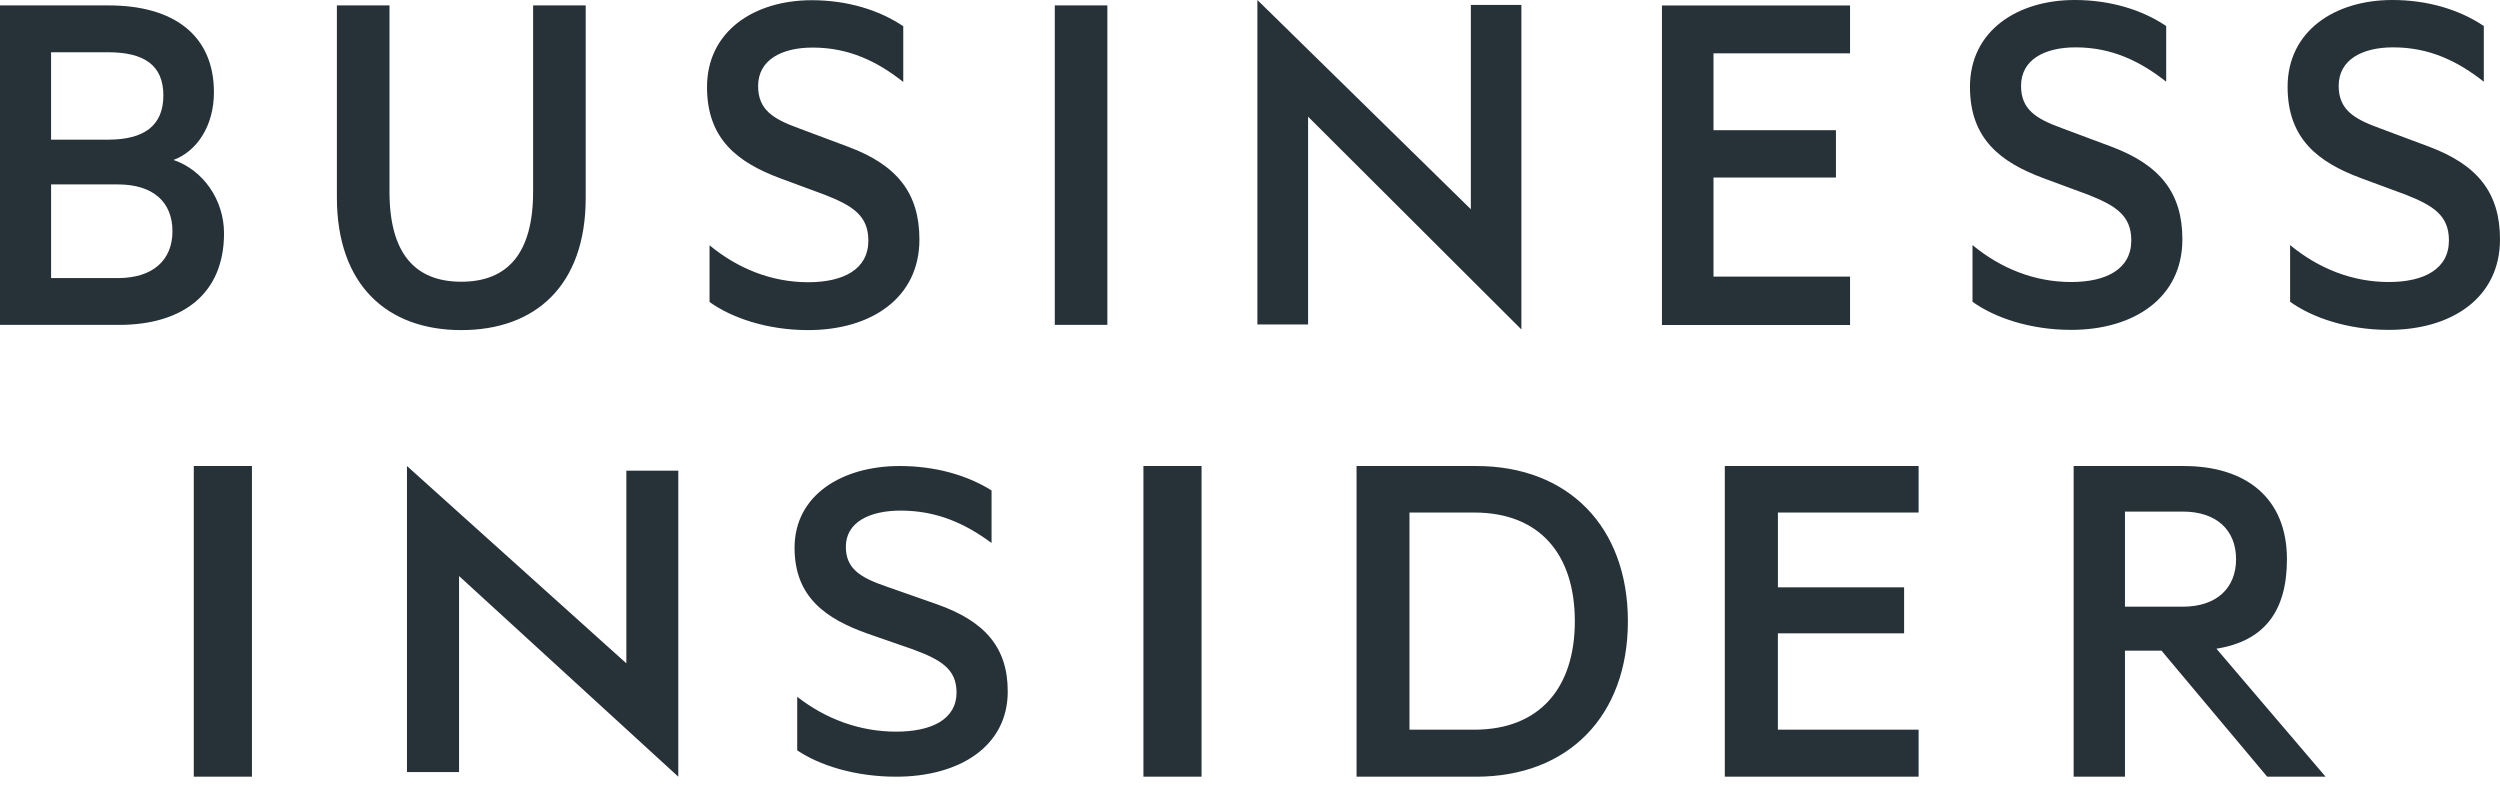 <svg width="175" height="55" viewBox="0 0 175 55" fill="none" xmlns="http://www.w3.org/2000/svg">
<path fill-rule="evenodd" clip-rule="evenodd" d="M13.565 54.369H17.636V32.621H13.565V54.369ZM28.488 54.043H32.134V40.321L47.481 54.369V32.948H43.845V46.434L28.488 32.621V54.043ZM55.805 48.776C57.789 50.322 60.171 51.215 62.725 51.215C65.212 51.215 66.957 50.359 66.957 48.468C66.957 46.82 65.844 46.175 63.895 45.452L60.74 44.357C57.832 43.324 55.619 41.815 55.619 38.347C55.619 34.638 58.968 32.621 62.973 32.621C65.426 32.621 67.662 33.238 69.409 34.331V38.009C67.593 36.667 65.605 35.742 63.051 35.742C60.852 35.742 59.209 36.563 59.209 38.274C59.209 39.82 60.241 40.439 62.057 41.06L65.572 42.294C68.979 43.492 70.542 45.349 70.542 48.404C70.542 52.247 67.161 54.369 62.725 54.369C59.809 54.369 57.33 53.553 55.805 52.524V48.776ZM80.04 54.369H84.109V32.621H80.04V54.369ZM103.199 51.078C107.786 51.078 110.238 48.135 110.238 43.49C110.238 38.811 107.785 35.878 103.199 35.878H98.663V51.078H103.199ZM94.959 32.621H103.335C109.783 32.621 113.952 36.869 113.952 43.49C113.952 50.116 109.783 54.369 103.335 54.369H94.959V32.621ZM134.303 32.621V35.878H124.454V41.111H133.287V44.331H124.452V51.078H134.303V54.369H120.736V32.621H134.303ZM148.748 42.469H152.787C155.177 42.469 156.525 41.157 156.525 39.141C156.525 37.124 155.177 35.81 152.787 35.81H148.748V42.471V42.469ZM148.748 45.544V54.369H145.155V32.621H152.855C157.245 32.621 160.086 34.883 160.086 39.141C160.086 42.782 158.509 44.873 155.15 45.41L162.791 54.369H158.703L151.305 45.546H148.75L148.748 45.544ZM12.143 11.197C13.735 10.614 14.975 8.866 14.975 6.461C14.975 2.455 12.143 0.379 7.612 0.379H0V22.743H8.318C12.85 22.743 15.682 20.521 15.682 16.333C15.682 13.964 14.195 11.888 12.143 11.197ZM3.575 9.776V3.658H7.578C10.092 3.658 11.436 4.569 11.436 6.681C11.436 8.792 10.091 9.776 7.578 9.776H3.575ZM3.575 12.909H8.247C10.728 12.909 12.072 14.146 12.072 16.187C12.072 18.19 10.726 19.466 8.249 19.466H3.576V12.908L3.575 12.909ZM32.29 23.107C37.494 23.107 40.999 19.974 40.999 13.856V0.379H37.318V13.417C37.318 17.716 35.547 19.721 32.29 19.721C29.033 19.721 27.264 17.716 27.264 13.417V0.379H23.582V13.818C23.582 19.974 27.122 23.107 32.29 23.107ZM49.668 21.139C51.19 22.233 53.669 23.107 56.571 23.107C60.997 23.107 64.359 20.847 64.359 16.769C64.359 13.528 62.803 11.56 59.403 10.286L55.9 8.974C54.094 8.32 53.068 7.664 53.068 6.025C53.068 4.203 54.695 3.33 56.89 3.33C59.439 3.33 61.422 4.312 63.228 5.734V1.835C61.493 0.671 59.262 0.015 56.819 0.015C52.819 0.015 49.491 2.165 49.491 6.098C49.491 9.776 51.686 11.378 54.588 12.471L57.74 13.636C59.687 14.401 60.785 15.094 60.785 16.843C60.785 18.846 59.05 19.756 56.571 19.756C54.022 19.756 51.651 18.808 49.668 17.17V21.139ZM77.515 0.379H73.835V22.741H77.515V0.379ZM88.018 22.714H91.566V8.166L106.497 23.061V0.345H102.959V14.646L88.018 0V22.714ZM129.503 0.384V3.733H119.945V9.115H128.516V12.427H119.945V19.364H129.503V22.748H116.336V0.384H129.503ZM138.075 21.124C139.597 22.218 142.075 23.091 144.978 23.091C149.402 23.091 152.767 20.834 152.767 16.754C152.767 13.512 151.208 11.547 147.81 10.271L144.305 8.961C142.499 8.305 141.473 7.649 141.473 6.009C141.473 4.188 143.101 3.315 145.296 3.315C147.844 3.315 149.827 4.299 151.633 5.719V1.821C149.899 0.656 147.668 0 145.225 0C141.225 0 137.897 2.149 137.897 6.083C137.897 9.761 140.092 11.363 142.994 12.456L146.145 13.621C148.092 14.386 149.19 15.079 149.19 16.827C149.19 18.83 147.457 19.741 144.976 19.741C142.428 19.741 140.056 18.795 138.075 17.155V21.124ZM160.308 21.124C161.831 22.218 164.31 23.091 167.212 23.091C171.638 23.091 175 20.834 175 16.754C175 13.512 173.442 11.547 170.044 10.271L166.539 8.961C164.734 8.305 163.707 7.649 163.707 6.009C163.707 4.188 165.336 3.315 167.529 3.315C170.078 3.315 172.062 4.299 173.867 5.719V1.821C172.134 0.656 169.903 0 167.46 0C163.458 0 160.132 2.149 160.132 6.083C160.132 9.761 162.327 11.363 165.229 12.456L168.381 13.621C170.328 14.386 171.425 15.079 171.425 16.827C171.425 18.83 169.691 19.741 167.212 19.741C164.663 19.741 162.291 18.795 160.308 17.155V21.124Z" fill="#263238"/>
</svg>
